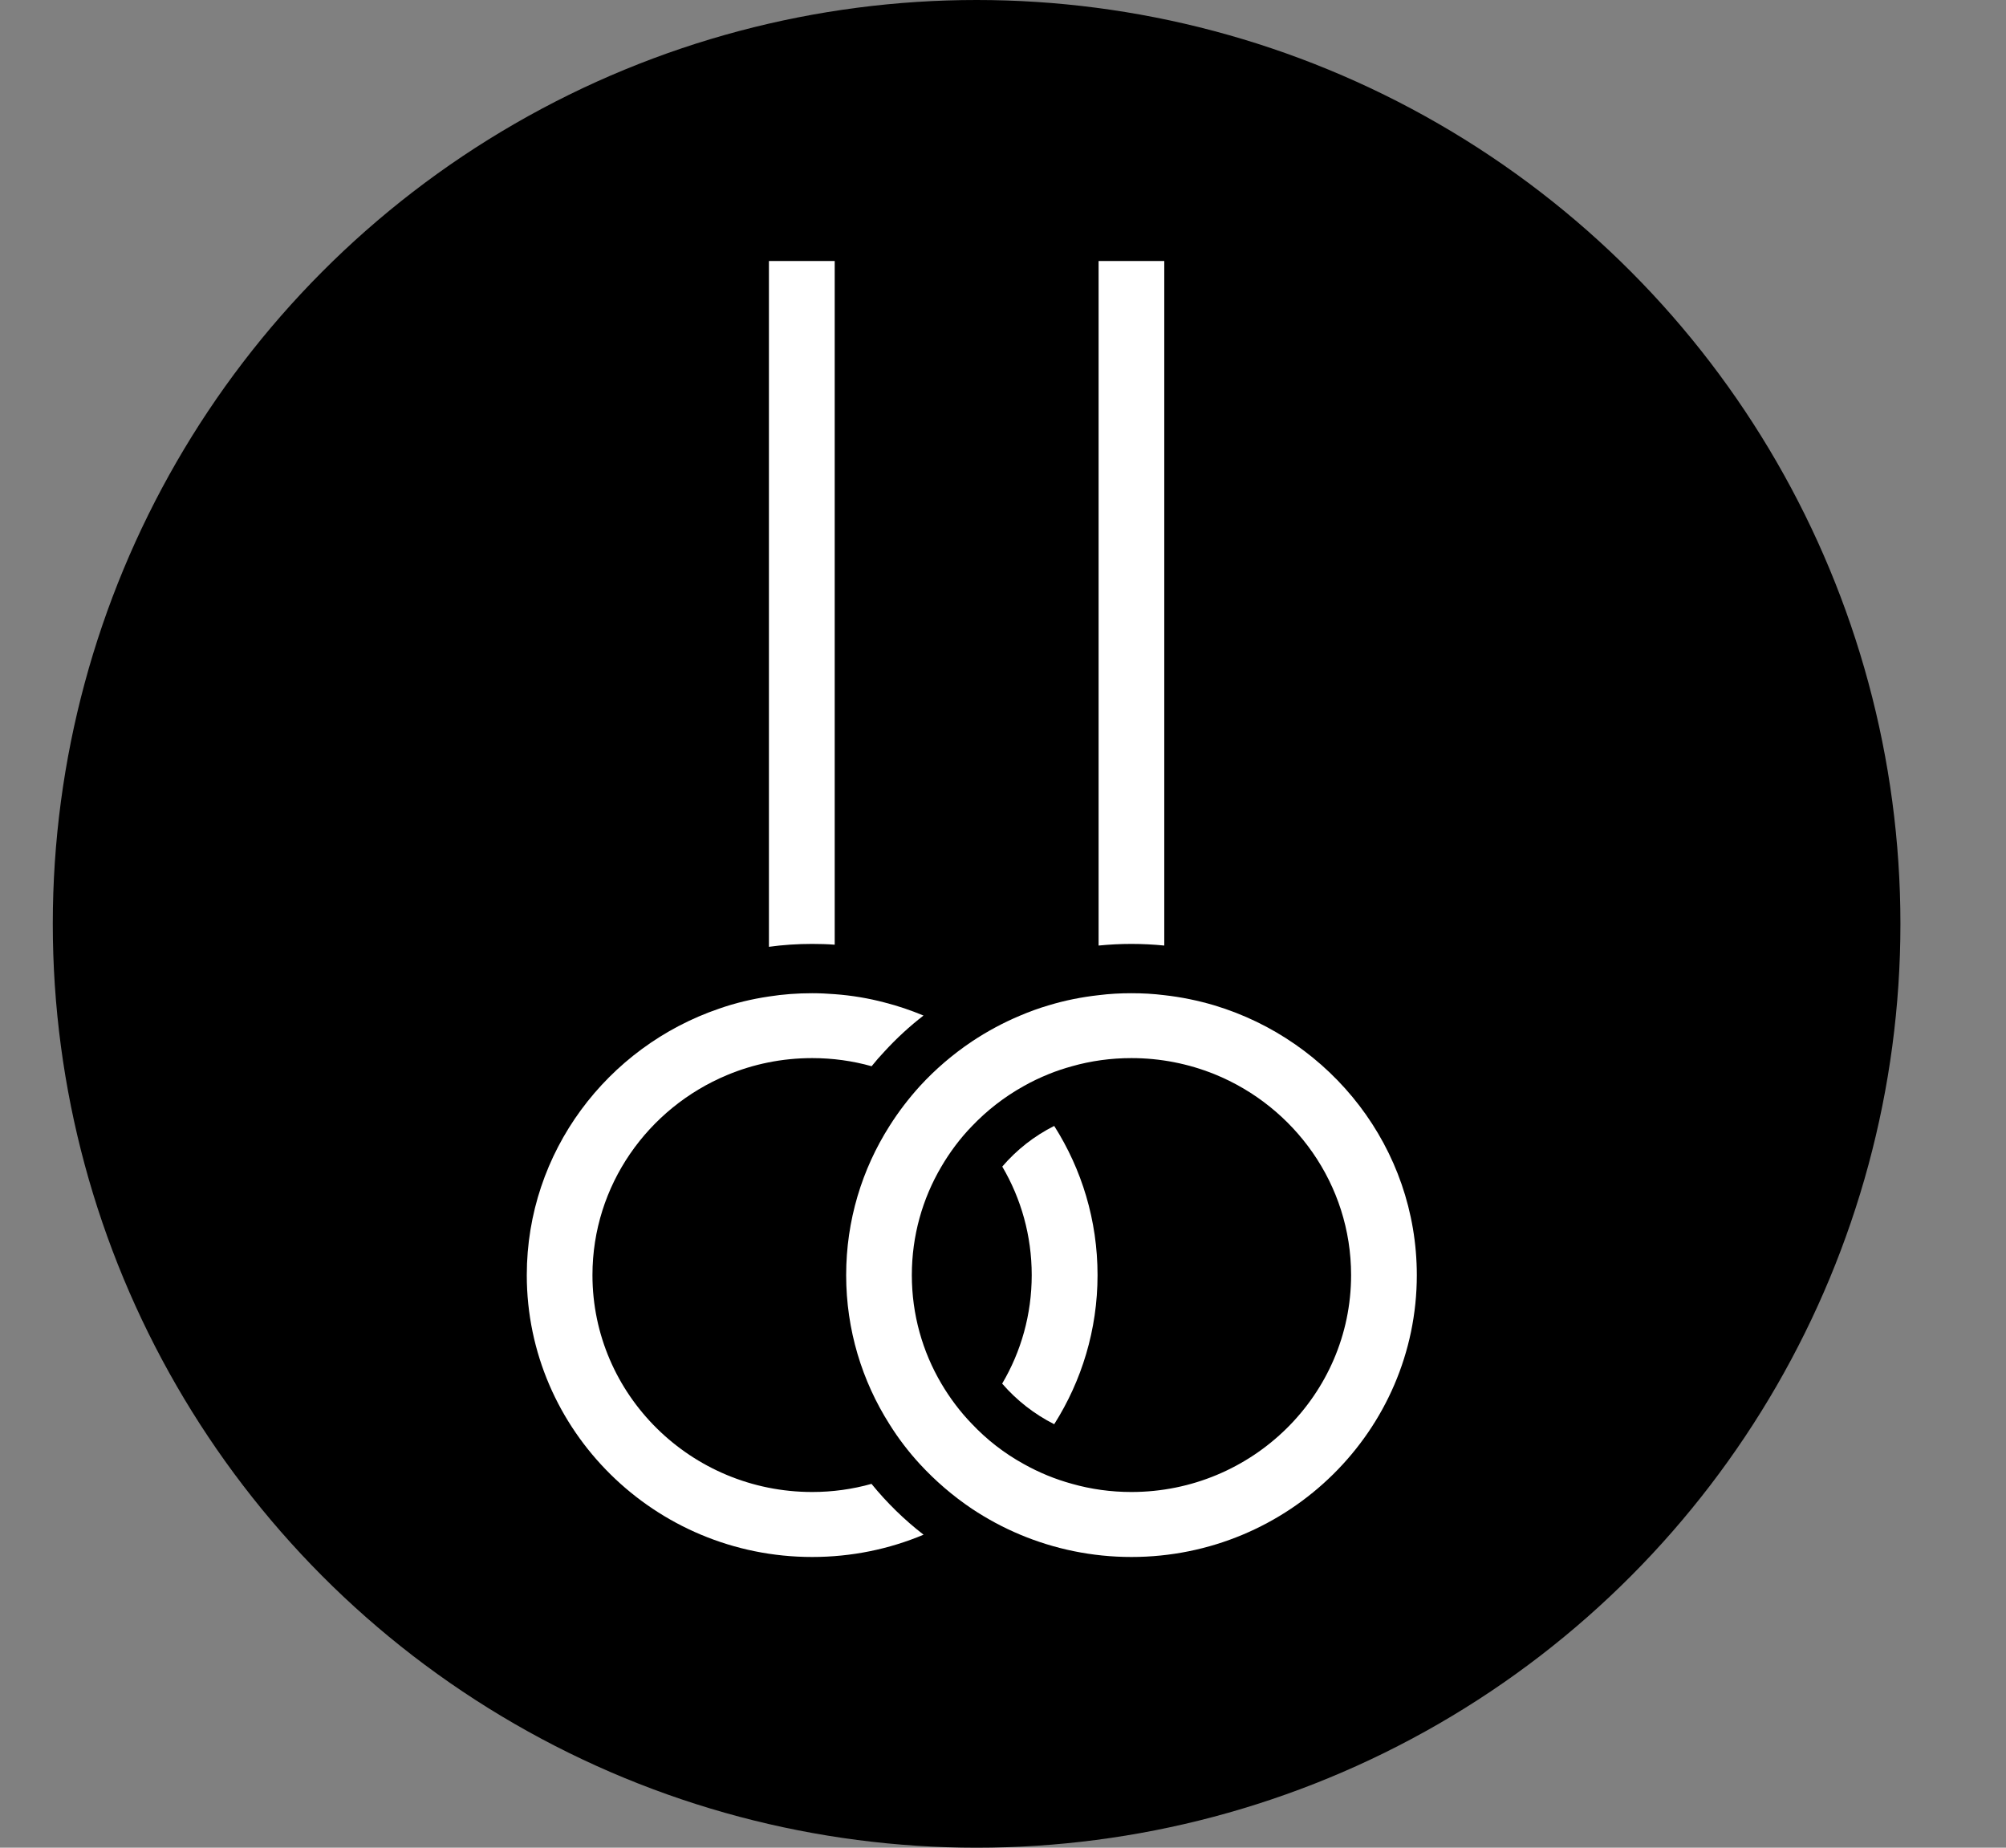 <svg width="38" height="35" viewBox="0 0 38 35" fill="none" xmlns="http://www.w3.org/2000/svg">
<rect x="0" y="0" width="38" height="35" fill="#808080" stroke="none"/>
<circle cx="18.5" cy="17.5" r="17.5" fill="black"/>
<path d="M18.986 22.098C19.342 22.703 19.544 23.406 19.544 24.153C19.544 24.901 19.342 25.604 18.984 26.209C19.258 26.525 19.591 26.787 19.97 26.978C20.49 26.158 20.791 25.188 20.791 24.153C20.791 23.116 20.491 22.148 19.97 21.328C19.591 21.518 19.258 21.781 18.986 22.098Z" fill="white"/>
<path d="M15.385 28.262C13.09 28.262 11.223 26.42 11.223 24.153C11.223 22.452 12.276 20.988 13.774 20.364C14.268 20.157 14.813 20.043 15.385 20.043C15.774 20.043 16.152 20.096 16.511 20.197C16.588 20.101 16.671 20.006 16.758 19.914C16.985 19.667 17.23 19.441 17.494 19.237C17.256 19.138 17.011 19.054 16.758 18.99C16.453 18.909 16.137 18.856 15.812 18.832C15.672 18.821 15.53 18.814 15.385 18.814C15.106 18.814 14.833 18.834 14.566 18.876C14.241 18.924 13.922 19.001 13.62 19.107C11.504 19.83 9.979 21.819 9.979 24.154C9.979 27.097 12.405 29.493 15.385 29.493C16.133 29.493 16.845 29.344 17.495 29.071C17.13 28.788 16.799 28.465 16.509 28.108C16.15 28.209 15.774 28.262 15.385 28.262Z" fill="white"/>
<path d="M23.001 19.043C22.696 18.953 22.38 18.887 22.055 18.851C21.85 18.825 21.644 18.814 21.432 18.814C21.223 18.814 21.016 18.825 20.811 18.851C20.486 18.887 20.17 18.951 19.866 19.043C19.678 19.098 19.498 19.164 19.322 19.239C19.002 19.373 18.697 19.538 18.41 19.729C18.049 19.971 17.718 20.255 17.426 20.573C17.213 20.808 17.019 21.061 16.85 21.329C16.329 22.149 16.029 23.116 16.029 24.154C16.029 25.189 16.329 26.159 16.85 26.979C17.017 27.247 17.21 27.499 17.424 27.732C17.718 28.051 18.048 28.335 18.41 28.579C18.698 28.77 19.002 28.935 19.323 29.069C19.971 29.341 20.685 29.493 21.433 29.493C24.415 29.493 26.839 27.097 26.839 24.153C26.838 21.746 25.22 19.709 23.001 19.043ZM21.432 28.262C21.043 28.262 20.666 28.209 20.31 28.108C19.987 28.02 19.678 27.892 19.393 27.732C19.026 27.53 18.695 27.273 18.41 26.971C18.187 26.741 17.994 26.483 17.831 26.207C17.475 25.602 17.273 24.901 17.273 24.154C17.273 23.407 17.475 22.705 17.831 22.101C17.994 21.823 18.187 21.564 18.41 21.334C18.695 21.035 19.026 20.777 19.393 20.573C19.544 20.487 19.703 20.412 19.866 20.346C20.01 20.287 20.157 20.239 20.308 20.197C20.664 20.096 21.043 20.043 21.433 20.043C21.987 20.043 22.516 20.151 23.002 20.346C24.521 20.96 25.594 22.435 25.594 24.153C25.594 26.419 23.726 28.262 21.432 28.262Z" fill="white"/>
<path d="M15.812 17.895V4.944H14.566V17.935C14.833 17.898 15.106 17.88 15.385 17.88C15.53 17.88 15.672 17.884 15.812 17.895Z" fill="white"/>
<path d="M22.055 17.911V4.944H20.811V17.911C21.016 17.891 21.223 17.88 21.432 17.88C21.643 17.88 21.851 17.891 22.055 17.911Z" fill="white"/>
</svg>
